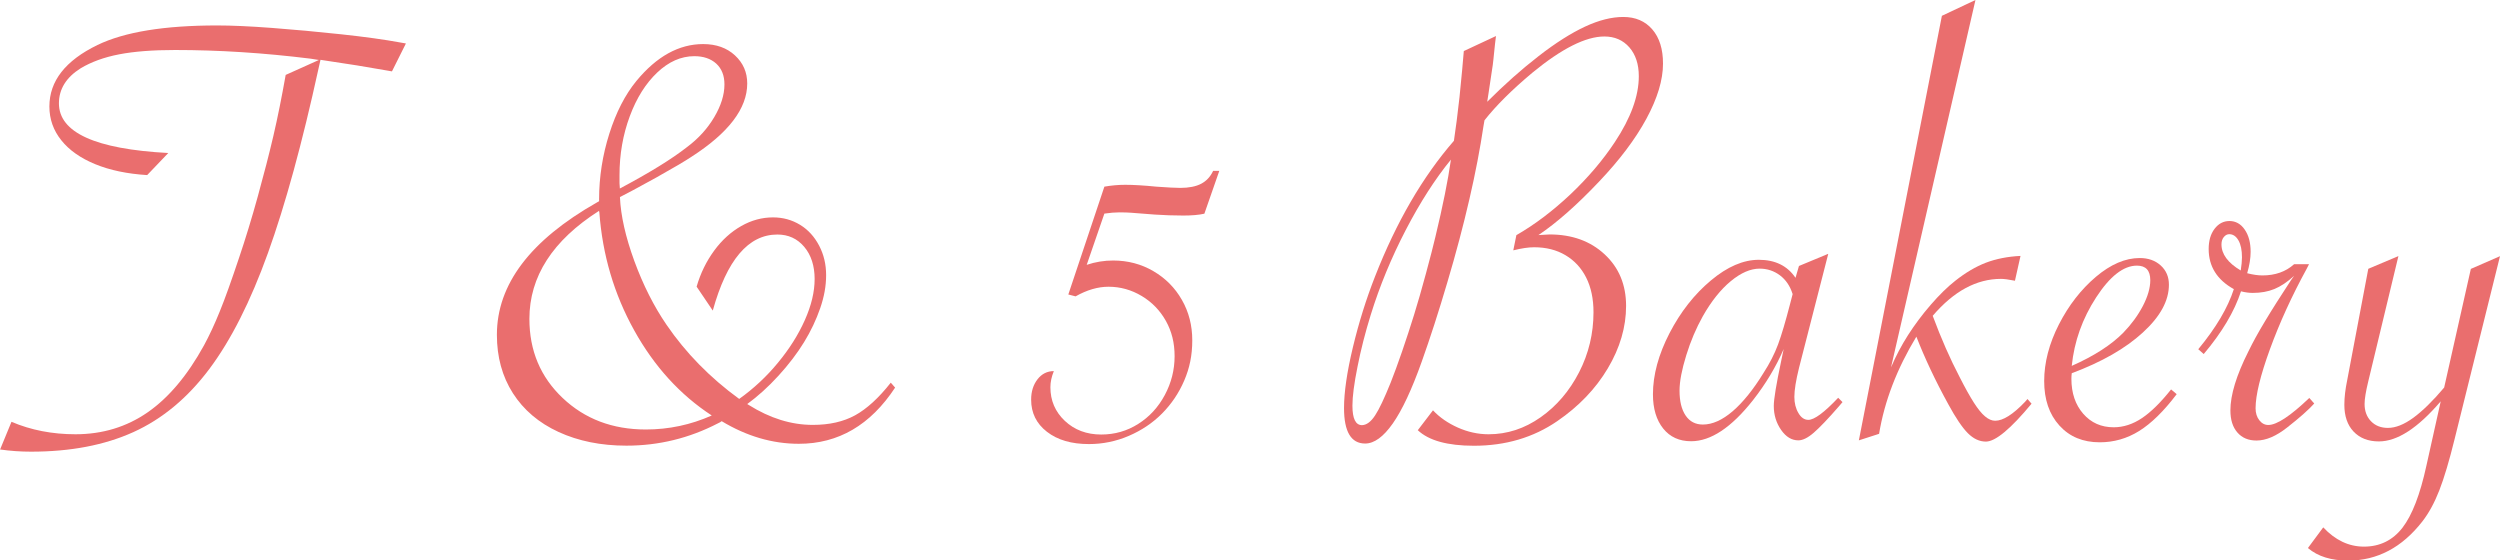 <?xml version="1.0" encoding="UTF-8"?><svg id="Layer_1" xmlns="http://www.w3.org/2000/svg" viewBox="0 0 283.01 63.42"><defs><style>.cls-1{fill:#ea6e6e;}</style></defs><path class="cls-1" d="m0,50.91l1.3-3.16c2.2.94,4.62,1.41,7.24,1.41,3.07,0,5.79-.83,8.17-2.48,2.38-1.65,4.51-4.18,6.38-7.58.61-1.12,1.21-2.41,1.79-3.85.59-1.44,1.31-3.46,2.18-6.06.73-2.16,1.44-4.48,2.13-6.98.69-2.5,1.28-4.78,1.76-6.84.48-2.06.94-4.36,1.39-6.89l3.76-1.69-.25-.04-.7-.11c-5.32-.66-10.43-.98-15.33-.98-2.51,0-4.62.16-6.33.49-1.71.33-3.16.86-4.36,1.58-1.64,1.03-2.46,2.36-2.46,3.97,0,3.3,4.12,5.18,12.38,5.62l-2.39,2.5c-2.25-.14-4.21-.55-5.87-1.23-1.66-.68-2.95-1.58-3.85-2.71-.9-1.12-1.35-2.4-1.35-3.83,0-2.88,1.82-5.2,5.45-6.96,3.07-1.48,7.58-2.21,13.54-2.21,1.62,0,3.69.09,6.21.28,2.52.19,5.13.43,7.82.72,2.69.29,4.93.6,6.71.93l.63.11-1.58,3.16-.63-.11c-2.06-.37-4.46-.76-7.21-1.16l-.25-.04-.11.49-.11.49c-1.85,8.46-3.76,15.43-5.73,20.9-1.97,5.47-4.18,9.85-6.64,13.13-2.46,3.28-5.33,5.66-8.6,7.14s-7.13,2.21-11.58,2.21c-1.17,0-2.34-.08-3.52-.25Z"/><path class="cls-1" d="m81.67,47.71c-.07.02-.11.05-.11.07l-.28.14c-3.26,1.69-6.71,2.53-10.37,2.53-2.88,0-5.44-.52-7.68-1.55-2.24-1.03-3.96-2.5-5.17-4.39-1.21-1.9-1.81-4.1-1.81-6.61,0-5.7,3.77-10.69,11.32-14.98l.25-.14v-.21c0-2.53.39-5.01,1.16-7.44s1.79-4.41,3.06-5.96c2.3-2.79,4.82-4.18,7.56-4.18,1.48,0,2.68.43,3.6,1.28.93.86,1.39,1.92,1.39,3.18,0,2.84-2.12,5.61-6.36,8.33-.7.47-2.02,1.24-3.94,2.32-2.09,1.15-3.46,1.89-4.11,2.21.09,2.11.64,4.52,1.63,7.24,1,2.72,2.21,5.12,3.64,7.21,2.18,3.19,4.92,5.99,8.23,8.4,1.64-1.17,3.11-2.54,4.39-4.1,1.29-1.56,2.3-3.16,3.04-4.82s1.11-3.2,1.11-4.66-.39-2.71-1.18-3.64c-.79-.93-1.8-1.39-3.04-1.39-3.28,0-5.72,2.87-7.31,8.61l-1.83-2.71c.44-1.52,1.11-2.88,1.99-4.08s1.9-2.12,3.06-2.78c1.16-.66,2.36-.98,3.6-.98,1.12,0,2.14.28,3.06.84s1.63,1.35,2.16,2.36c.53,1.01.79,2.12.79,3.34s-.22,2.44-.67,3.74c-.45,1.3-1.05,2.58-1.83,3.85s-1.74,2.53-2.9,3.8-2.34,2.33-3.53,3.2l.18.11c2.39,1.5,4.8,2.25,7.24,2.25,1.88,0,3.47-.36,4.8-1.09,1.32-.73,2.67-1.96,4.03-3.69l.49.56c-2.79,4.24-6.42,6.36-10.9,6.36-3,0-5.92-.86-8.75-2.57Zm-1.09-.67c-3.59-2.34-6.52-5.56-8.79-9.65-2.27-4.09-3.59-8.54-3.94-13.34l-.04-.18c-5.25,3.35-7.88,7.43-7.88,12.23,0,3.59,1.25,6.57,3.76,8.95,2.51,2.38,5.65,3.57,9.42,3.57,2.6,0,5.09-.53,7.45-1.58Zm-10.41-25.7c3.35-1.78,5.88-3.34,7.59-4.68,1.29-.96,2.32-2.09,3.09-3.39s1.16-2.54,1.16-3.71c0-1.01-.31-1.79-.93-2.36-.62-.56-1.45-.84-2.48-.84-1.5,0-2.9.62-4.2,1.85s-2.34,2.88-3.11,4.96-1.16,4.29-1.16,6.66v.91l.04.6Z"/><path class="cls-1" d="m120.94,33.33l4.08-12.2c.8-.14,1.58-.21,2.36-.21.94,0,2.11.07,3.52.21,1.27.09,2.17.14,2.71.14.98,0,1.78-.16,2.37-.47s1.05-.8,1.35-1.46h.7l-1.69,4.85c-.61.14-1.41.21-2.39.21-1.1,0-2.18-.04-3.23-.11l-2.71-.21c-.3-.02-.74-.04-1.3-.04-.49,0-1.05.05-1.69.14l-2,5.8c.98-.33,1.98-.49,2.99-.49,1.66,0,3.18.4,4.55,1.2,1.37.8,2.45,1.88,3.23,3.25.79,1.37,1.18,2.9,1.18,4.59s-.3,3.13-.91,4.55c-.61,1.42-1.45,2.66-2.51,3.73s-2.32,1.91-3.76,2.53-2.95.93-4.52.93c-1.97,0-3.55-.46-4.75-1.39s-1.79-2.14-1.79-3.64c0-.91.24-1.68.72-2.3.48-.62,1.1-.93,1.85-.93-.26.63-.39,1.24-.39,1.83,0,1.5.54,2.77,1.63,3.8,1.09,1.03,2.47,1.55,4.13,1.55,1.52,0,2.92-.4,4.18-1.2,1.27-.8,2.27-1.89,3.01-3.27.74-1.38,1.11-2.85,1.11-4.39s-.33-2.81-.98-3.99c-.66-1.18-1.57-2.13-2.74-2.83-1.17-.7-2.43-1.05-3.76-1.05-1.2,0-2.44.36-3.73,1.09l-.81-.21Z"/><path class="cls-1" d="m165.73,5.77l3.62-1.69-.11.91c-.07.7-.13,1.28-.18,1.74-.05.46-.09.81-.14,1.07l-.42,2.81s-.05.33-.14.91c1.95-1.95,3.88-3.67,5.82-5.17,1.93-1.5,3.69-2.61,5.26-3.34,1.57-.73,3.01-1.09,4.32-1.09,1.38,0,2.48.47,3.29,1.41.81.94,1.21,2.23,1.21,3.87,0,1.85-.63,3.93-1.88,6.24-1.25,2.31-3.04,4.68-5.36,7.12-2.51,2.65-4.79,4.66-6.86,6.05.75-.05,1.17-.07,1.27-.07,2.53,0,4.61.75,6.22,2.25,1.62,1.5,2.43,3.45,2.43,5.84s-.69,4.75-2.07,7.07c-1.38,2.32-3.29,4.31-5.73,5.98-2.7,1.85-5.84,2.78-9.42,2.78-3,0-5.12-.59-6.36-1.76l1.72-2.25c.75.8,1.69,1.45,2.81,1.95,1.12.5,2.29.76,3.48.76,2.11,0,4.07-.64,5.89-1.92,1.82-1.28,3.27-2.98,4.36-5.1,1.09-2.12,1.63-4.39,1.63-6.8,0-1.52-.28-2.83-.83-3.92-.55-1.09-1.33-1.93-2.34-2.53-1.01-.6-2.19-.9-3.55-.9-.66,0-1.44.12-2.36.35l.35-1.72c2.09-1.2,4.12-2.74,6.12-4.62,1.99-1.89,3.67-3.86,5.03-5.92,1.8-2.72,2.71-5.2,2.71-7.45,0-1.36-.36-2.45-1.07-3.27-.72-.82-1.66-1.23-2.83-1.23-2.11,0-4.83,1.37-8.16,4.11-2.27,1.9-4.08,3.69-5.41,5.38l-.11.63c-.38,2.55-.91,5.33-1.6,8.31-.69,2.99-1.52,6.13-2.5,9.42-.97,3.29-1.94,6.29-2.9,8.98-1.12,3.14-2.21,5.47-3.27,6.98s-2.1,2.27-3.13,2.27c-1.59,0-2.39-1.34-2.39-4.01,0-1.78.33-4.07,1-6.87.67-2.8,1.51-5.48,2.51-8.03,2.41-6.16,5.39-11.29,8.93-15.36.21-1.38.42-3.02.63-4.92.23-2.3.4-4.04.49-5.24Zm-1.48,12.3c-1.78,2.18-3.49,4.84-5.12,7.98-1.63,3.14-2.95,6.34-3.96,9.6-.61,1.97-1.11,3.91-1.49,5.84-.39,1.92-.58,3.4-.58,4.43,0,1.48.36,2.21,1.09,2.21.52-.02,1.01-.39,1.48-1.11.47-.71,1.05-1.95,1.76-3.71.37-.94.81-2.12,1.3-3.55.49-1.43.94-2.81,1.35-4.13.41-1.32.86-2.88,1.34-4.66.48-1.78.84-3.16,1.07-4.15.84-3.49,1.43-6.41,1.76-8.75Z"/><path class="cls-1" d="m206.96,28.76l-3.3,12.87c-.35,1.41-.53,2.51-.53,3.3,0,.7.15,1.31.46,1.83.3.52.68.77,1.12.77.68,0,1.8-.83,3.38-2.5l.49.49-.39.46c-1.24,1.43-2.2,2.43-2.87,3.01s-1.25.86-1.74.86c-.75,0-1.4-.39-1.95-1.18-.55-.79-.83-1.69-.83-2.72,0-.75.28-2.45.84-5.1l.28-1.34c-.87,2.02-2.03,3.95-3.48,5.8-2.44,3.09-4.77,4.64-7,4.64-1.34,0-2.39-.48-3.16-1.44-.77-.96-1.16-2.25-1.16-3.87,0-2.2.63-4.51,1.88-6.93,1.25-2.41,2.81-4.4,4.68-5.96,1.86-1.56,3.67-2.34,5.43-2.34,1.85,0,3.23.68,4.15,2.04l.39-1.34,3.3-1.37Zm-4.04,4.5c-.28-.89-.76-1.59-1.42-2.09-.67-.5-1.44-.76-2.3-.76-1.03,0-2.12.47-3.27,1.42-1.15.95-2.2,2.27-3.16,3.96-.75,1.34-1.38,2.81-1.88,4.43-.5,1.62-.76,2.95-.76,4.01,0,1.2.23,2.13.69,2.81.46.68,1.11,1.02,1.95,1.02,1.08,0,2.2-.5,3.38-1.51,1.17-1.01,2.33-2.45,3.48-4.32.7-1.08,1.25-2.16,1.65-3.23.4-1.08.84-2.58,1.34-4.5l.32-1.23Z"/><path class="cls-1" d="m223.63,0l-9.56,41.59c.54-1.27,1.18-2.48,1.93-3.66.75-1.17,1.6-2.31,2.57-3.43.96-1.11,1.89-2.02,2.78-2.72,1.15-.91,2.3-1.59,3.46-2.04,1.16-.44,2.47-.7,3.92-.77l-.63,2.81c-.7-.14-1.23-.21-1.58-.21-2.77,0-5.34,1.39-7.73,4.18.96,2.58,1.98,4.9,3.06,6.96.61,1.2,1.14,2.15,1.6,2.87.46.72.88,1.24,1.27,1.56.39.33.77.49,1.14.49.89,0,2.02-.71,3.38-2.14l.28-.32.46.53c-2.37,2.86-4.09,4.29-5.17,4.29-.73,0-1.41-.32-2.04-.95s-1.37-1.72-2.21-3.27c-1.48-2.69-2.68-5.25-3.62-7.66-2.2,3.63-3.61,7.3-4.22,11l-2.29.74L219.83,1.79l3.8-1.79Z"/><path class="cls-1" d="m245.78,44.09l.63.53c-1.45,1.92-2.87,3.31-4.25,4.17s-2.87,1.28-4.46,1.28c-1.9,0-3.42-.63-4.57-1.9s-1.72-2.94-1.72-5.03.56-4.25,1.67-6.42c1.11-2.17,2.51-3.96,4.18-5.38,1.68-1.42,3.33-2.13,4.97-2.13.96,0,1.75.28,2.37.84s.93,1.29.93,2.18c0,1.81-.98,3.61-2.95,5.41-1.97,1.81-4.65,3.34-8.05,4.61-.02.19-.04.4-.04.63,0,1.62.45,2.94,1.34,3.96s2.04,1.53,3.45,1.53c1.1,0,2.17-.35,3.2-1.04,1.03-.69,2.13-1.78,3.3-3.25Zm-11.25-2.67c2.53-1.12,4.48-2.38,5.84-3.76.91-.94,1.65-1.95,2.21-3.02.56-1.08.84-2.05.84-2.92,0-1.1-.5-1.65-1.51-1.65-1.52,0-3.06,1.2-4.62,3.6-1.56,2.4-2.48,4.99-2.76,7.75Z"/><path class="cls-1" d="m248.84,39.55c2.02-2.44,3.36-4.71,4.04-6.82-1.9-1.05-2.85-2.57-2.85-4.54,0-.94.22-1.7.67-2.29.45-.59,1.01-.88,1.69-.88s1.28.32,1.72.97c.45.65.67,1.48.67,2.51,0,.73-.13,1.54-.39,2.43.63.16,1.21.25,1.72.25,1.45,0,2.65-.42,3.59-1.27h1.69l-.25.49c-1.69,3.09-3.08,6.13-4.17,9.12s-1.63,5.22-1.63,6.7c0,.54.14.99.42,1.35.28.36.62.54,1.02.54.96,0,2.51-1.02,4.64-3.06l.56.63c-.66.73-1.68,1.63-3.06,2.71-1.24.98-2.4,1.48-3.48,1.48-.91,0-1.63-.3-2.16-.91s-.79-1.44-.79-2.5c0-1.76.68-3.98,2.04-6.68.49-1.01,1.12-2.16,1.9-3.45.77-1.29,1.75-2.82,2.92-4.61l.35-.49c-.77.7-1.52,1.2-2.23,1.49-.71.29-1.53.44-2.44.44-.42,0-.87-.06-1.34-.18-.75,2.3-2.16,4.66-4.22,7.1l-.63-.56Zm4.82-8.93c.09-.59.14-1.08.14-1.48,0-.82-.13-1.46-.4-1.93-.27-.47-.62-.7-1.04-.7-.23,0-.44.11-.62.33-.18.22-.26.5-.26.83,0,1.1.73,2.09,2.18,2.95Z"/><path class="cls-1" d="m261.28,62.02l1.72-2.32c1.36,1.45,2.89,2.18,4.61,2.18,1.8,0,3.26-.72,4.36-2.14,1.1-1.43,2-3.77,2.71-7.03l1.62-7.28c-2.58,3.02-4.91,4.54-7,4.54-1.22,0-2.17-.38-2.87-1.12s-1.04-1.76-1.04-3.02c0-.84.11-1.77.32-2.78l2.39-12.62,3.41-1.44-3.41,14.17c-.28,1.15-.42,2-.42,2.57,0,.8.24,1.45.72,1.95.48.5,1.12.76,1.92.76.87,0,1.82-.38,2.87-1.14,1.04-.76,2.21-1.9,3.5-3.43l3.02-13.43,3.3-1.44-5.13,20.67c-.61,2.48-1.19,4.43-1.74,5.84s-1.19,2.58-1.92,3.52c-2.3,2.95-5.1,4.43-8.4,4.43-1.92,0-3.43-.47-4.54-1.41Z"/></svg>